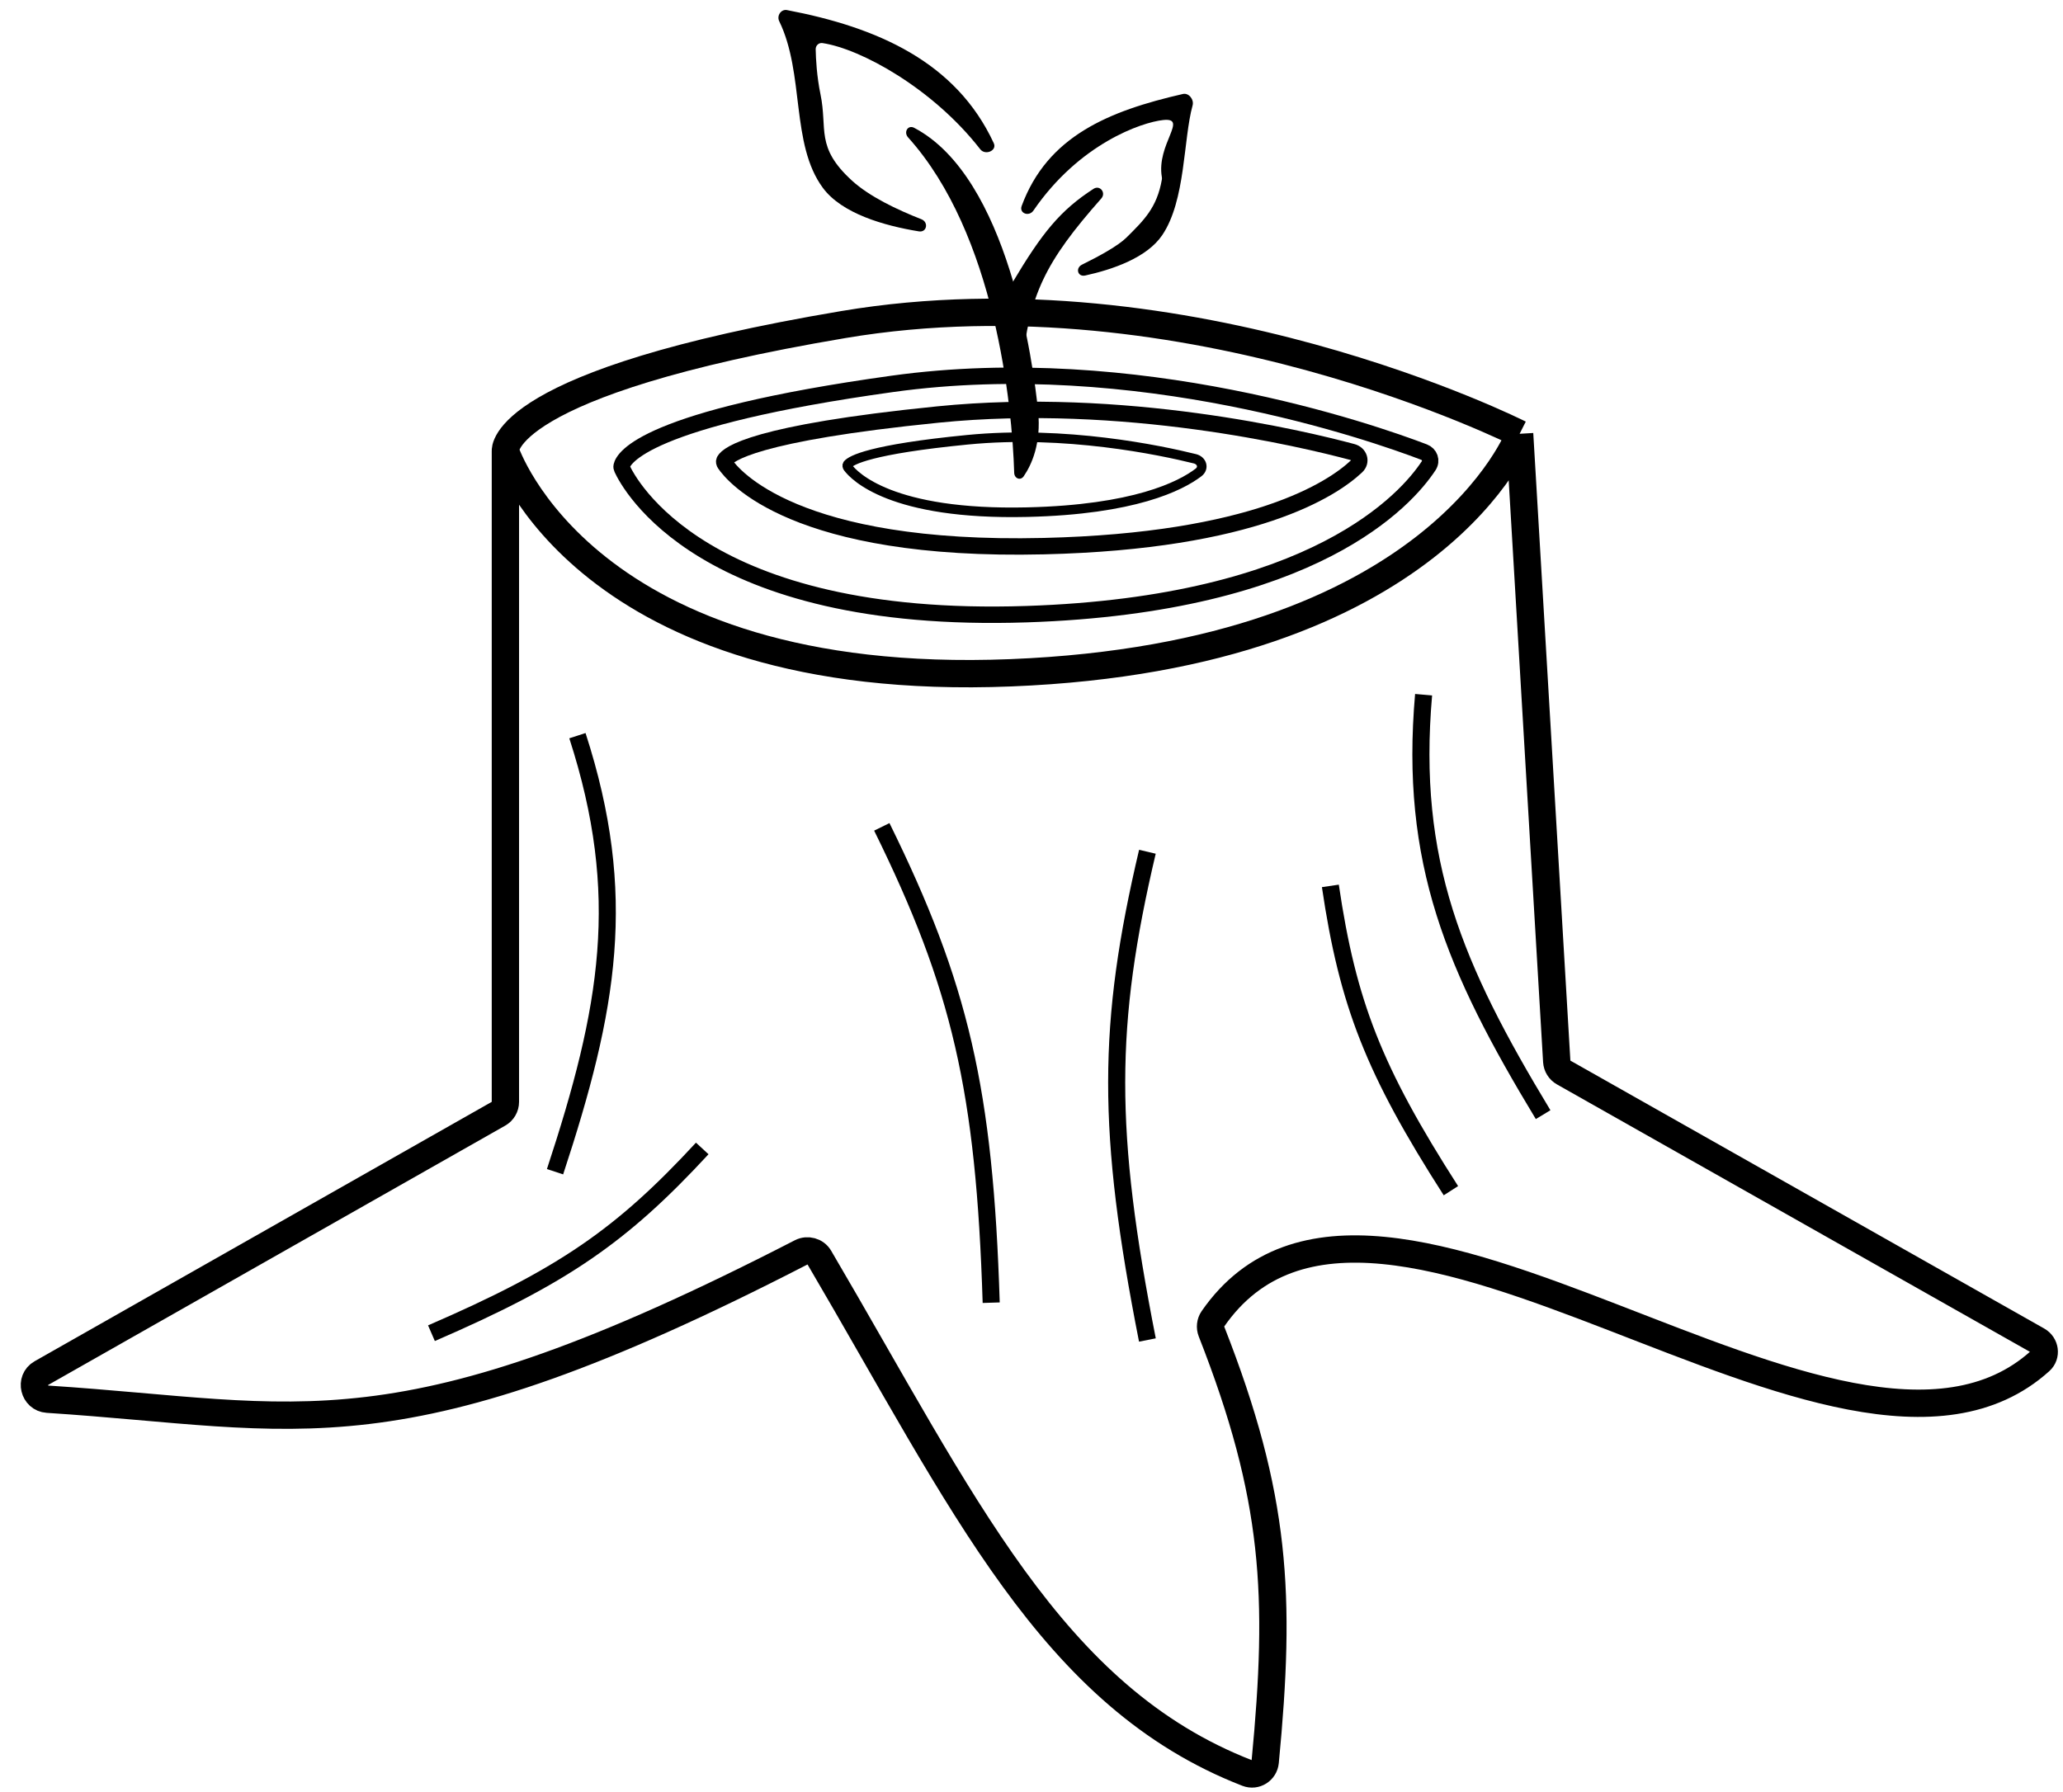 <svg width="160" height="139" viewBox="0 0 160 139" fill="none" xmlns="http://www.w3.org/2000/svg">
<path d="M39.197 34.974V85.473C39.197 85.854 38.993 86.206 38.661 86.394L3.204 106.518C2.279 107.043 2.625 108.469 3.686 108.538C23.478 109.824 30.64 113.37 62.124 97.154C62.624 96.896 63.26 97.067 63.545 97.552C74.711 116.569 81.545 131.639 96.736 137.539C97.372 137.786 98.06 137.348 98.125 136.668C99.362 123.771 98.998 116.126 93.958 103.285C93.833 102.968 93.873 102.588 94.067 102.308C106.806 83.91 142.921 119.391 158.229 105.574C158.733 105.12 158.613 104.312 158.022 103.978L121.272 83.195C120.959 83.018 120.758 82.695 120.736 82.336L117.857 33.65M39.197 34.974C39.197 34.974 45.289 53.514 78.395 52.189C111.501 50.865 117.857 33.65 117.857 33.65M39.197 34.974C39.197 34.974 38.668 29.677 65.417 25.175C92.167 20.672 117.857 33.65 117.857 33.65" stroke="black" stroke-width="2.119"/>
<path d="M79.613 47.642C101.991 46.904 109.117 38.687 110.799 36.133C111.062 35.735 110.882 35.236 110.436 35.066C106.45 33.546 88.164 27.143 69.214 29.776C49.988 32.447 48.348 35.54 48.214 36.15C48.198 36.221 48.213 36.284 48.244 36.35C48.761 37.48 54.445 48.473 79.613 47.642Z" stroke="black" stroke-width="1.273"/>
<path d="M80.96 42.365C97.272 41.975 103.325 37.946 105.206 36.18C105.613 35.798 105.419 35.206 104.88 35.062C101.012 34.027 87.12 30.71 72.745 32.155C58.443 33.592 56.46 35.244 56.19 35.722C56.142 35.806 56.169 35.897 56.222 35.976C56.841 36.891 61.613 42.827 80.96 42.365Z" stroke="black" stroke-width="1.273"/>
<path d="M79.672 39.728C87.951 39.535 91.543 37.72 92.951 36.651C93.401 36.31 93.221 35.723 92.673 35.588C89.975 34.919 82.627 33.369 75.041 34.112C67.458 34.856 66.017 35.703 65.745 36.02C65.682 36.094 65.706 36.191 65.764 36.269C66.249 36.916 69.103 39.974 79.672 39.728Z" stroke="black" stroke-width="0.742"/>
<path d="M88.989 66.072C85.832 79.454 85.792 87.737 88.989 103.945" stroke="black" stroke-width="1.324"/>
<path d="M68.39 64.141C74.464 76.476 76.359 84.54 76.874 101.052" stroke="black" stroke-width="1.324"/>
<path d="M103.179 68.72C104.525 77.848 106.544 83.03 112.528 92.364" stroke="black" stroke-width="1.324"/>
<path d="M54.463 89.087C48.209 95.861 43.631 99.017 33.462 103.418" stroke="black" stroke-width="1.324"/>
<path d="M110.41 53.889C109.28 66.844 112.793 75.076 119.68 86.465" stroke="black" stroke-width="1.324"/>
<path d="M44.783 57.067C48.787 69.44 47.207 78.25 43.047 90.892" stroke="black" stroke-width="1.324"/>
<path d="M85.41 15.4C81.065 20.312 79.803 22.891 79.271 28.451C78.702 34.405 78.456 23.643 78.427 22.237C78.425 22.139 78.452 22.041 78.502 21.957C80.826 18.047 82.23 16.317 84.808 14.649C85.308 14.325 85.805 14.954 85.41 15.4Z" fill="black"/>
<path d="M70.43 10.66C77.183 18.16 78.499 31.419 78.658 36.675C78.671 37.12 79.147 37.31 79.398 36.942C80.014 36.041 80.762 34.396 80.513 31.907C80.139 28.166 78.202 13.752 70.901 9.915C70.415 9.66 70.062 10.251 70.43 10.66Z" fill="black"/>
<path d="M91.743 7.29C85.975 8.61 81.233 10.567 79.237 15.978C79.026 16.548 79.805 16.836 80.149 16.334C83.706 11.148 88.531 9.487 90.222 9.31C92.187 9.106 89.672 11.196 90.109 13.734C90.12 13.797 90.121 13.863 90.111 13.925C89.728 16.125 88.704 17.095 87.37 18.422C86.728 19.061 85.273 19.862 83.92 20.528C83.384 20.792 83.583 21.501 84.167 21.372C86.304 20.903 88.956 19.988 90.138 18.241C91.964 15.542 91.765 10.814 92.494 8.175C92.619 7.723 92.199 7.185 91.743 7.29Z" fill="black"/>
<path d="M61.035 0.782C68.016 2.109 74.147 4.781 77.076 11.111C77.342 11.687 76.414 12.079 76.025 11.578C72.356 6.861 66.765 3.785 63.791 3.342C63.499 3.299 63.256 3.531 63.262 3.826C63.276 4.551 63.344 5.913 63.635 7.318C64.198 10.032 63.22 11.401 66.08 14.014C67.419 15.237 69.56 16.262 71.46 17.006C72.041 17.234 71.881 18.048 71.266 17.948C68.567 17.508 65.299 16.571 63.822 14.577C61.31 11.185 62.417 5.719 60.432 1.64C60.228 1.22 60.576 0.695 61.035 0.782Z" fill="black"/>
</svg>
